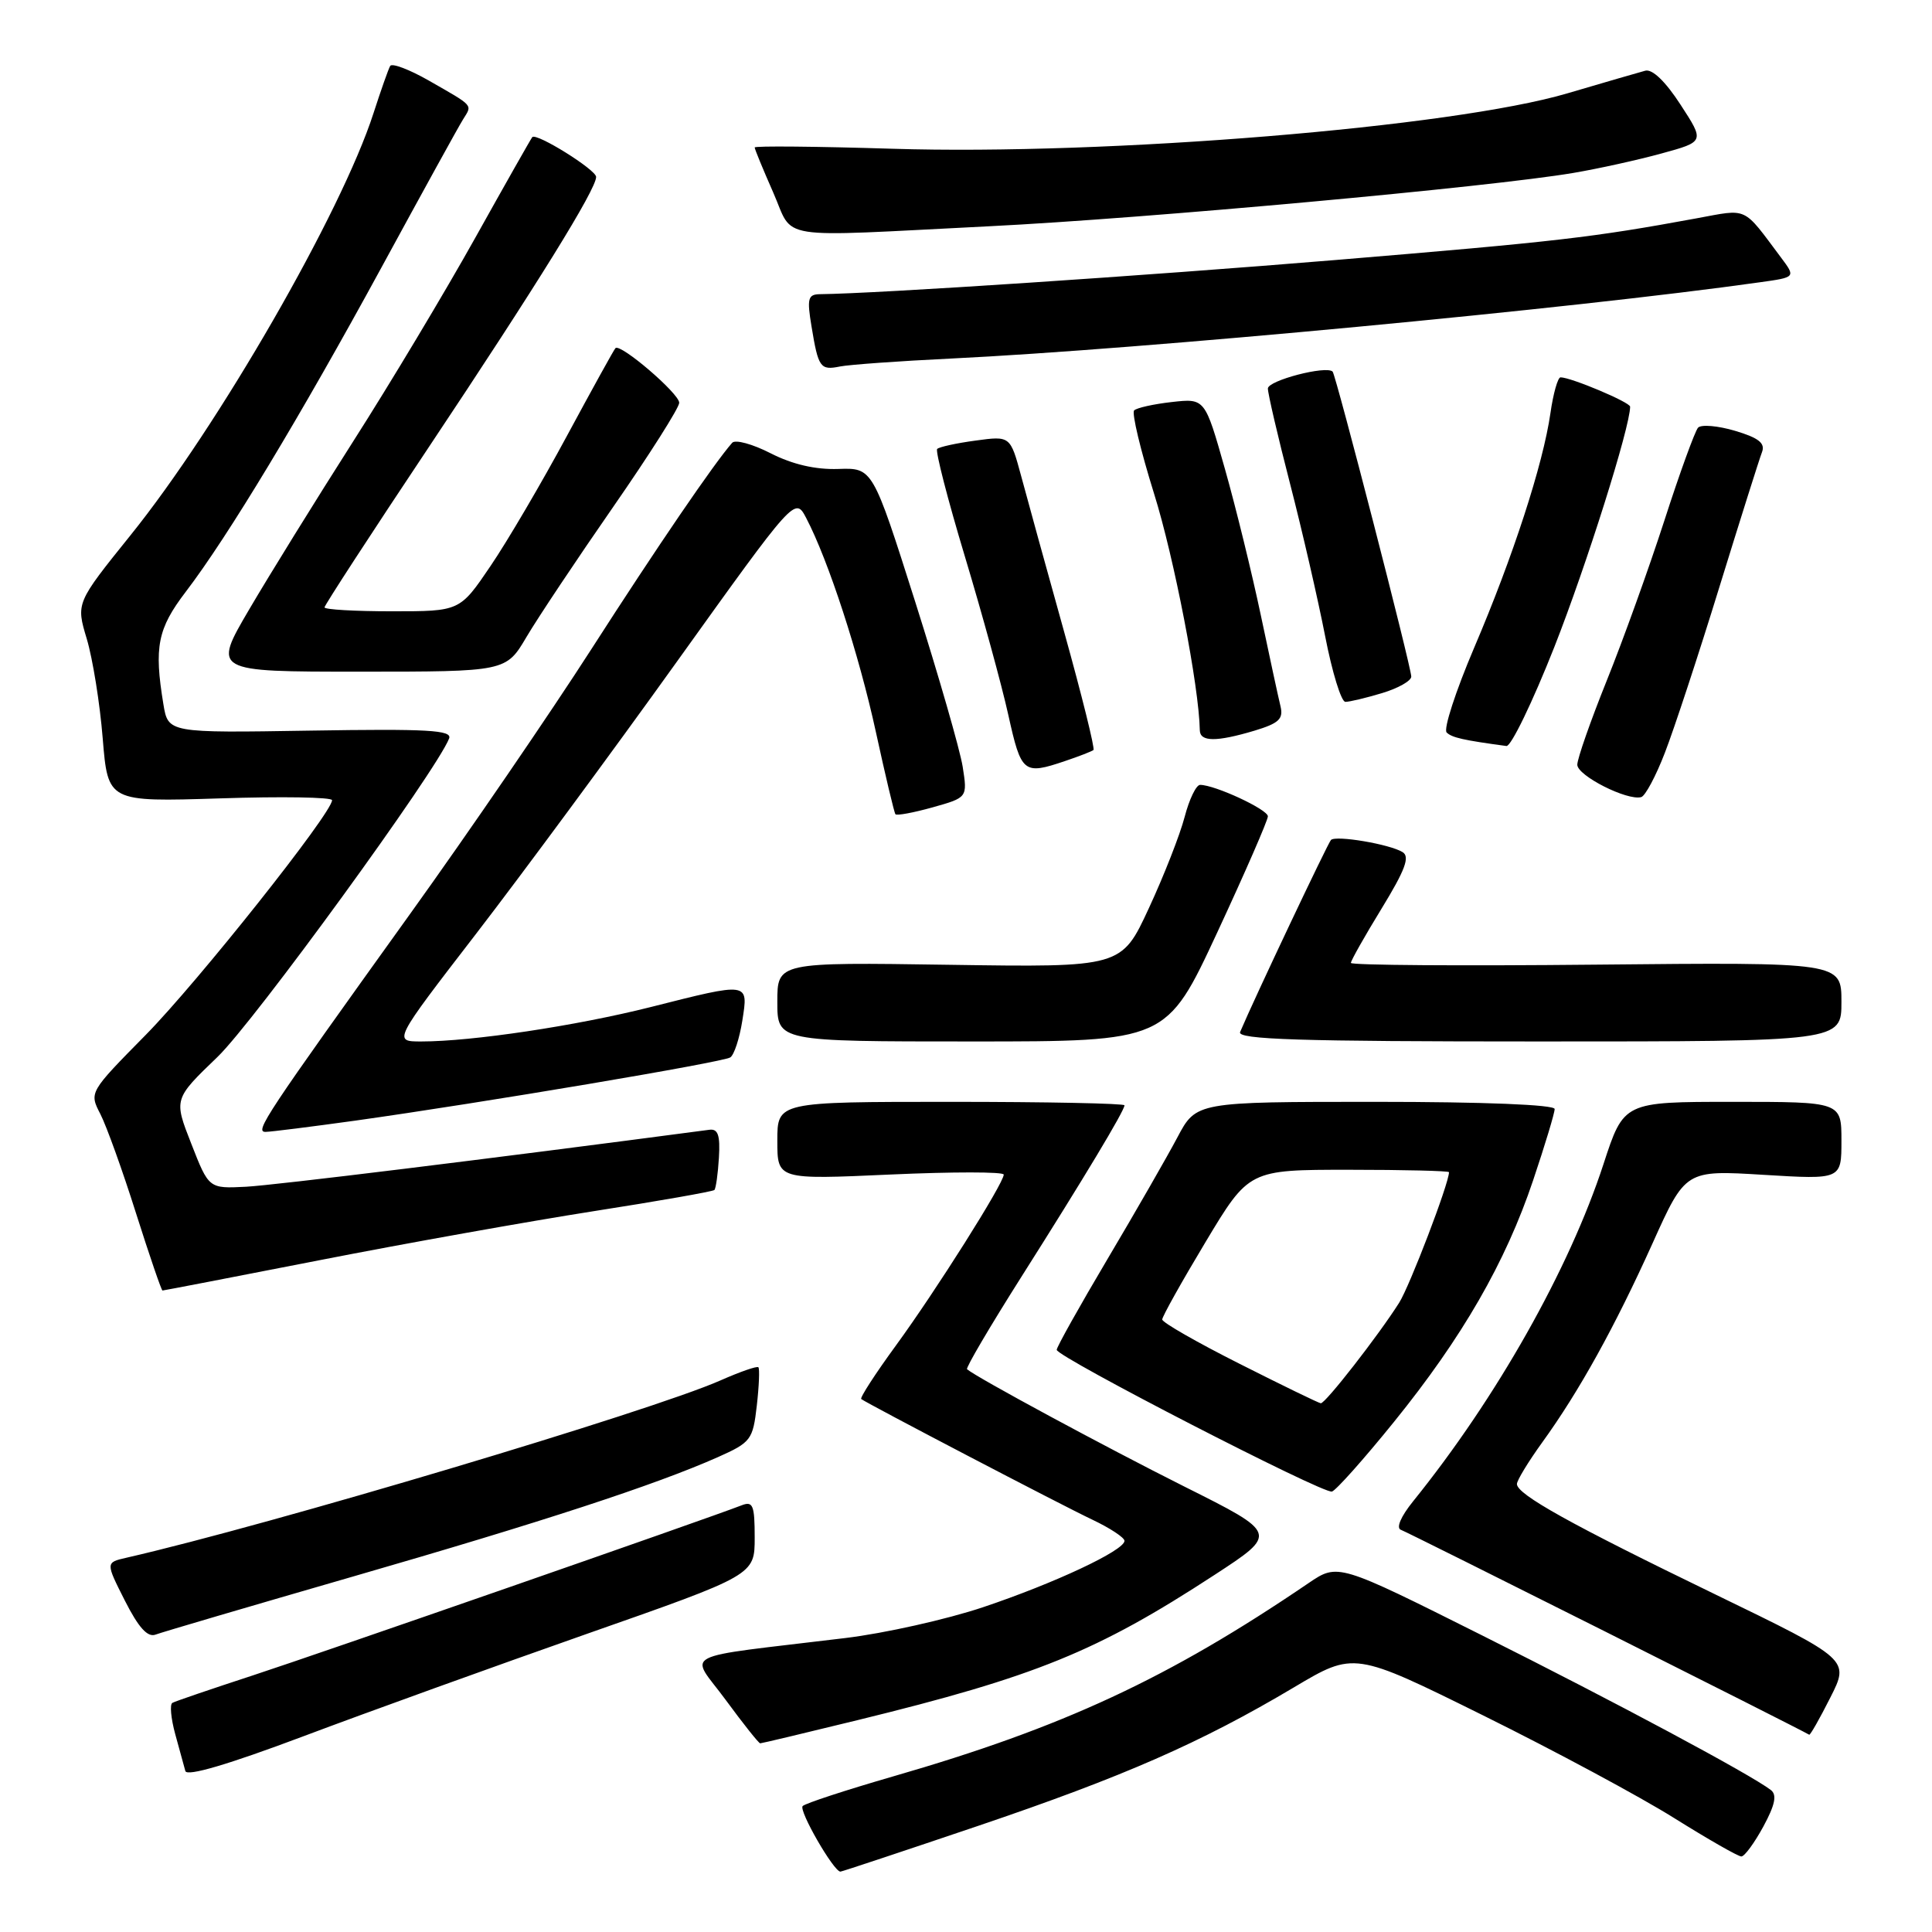 <?xml version="1.0" encoding="UTF-8" standalone="no"?>
<!DOCTYPE svg PUBLIC "-//W3C//DTD SVG 1.1//EN" "http://www.w3.org/Graphics/SVG/1.1/DTD/svg11.dtd" >
<svg xmlns="http://www.w3.org/2000/svg" xmlns:xlink="http://www.w3.org/1999/xlink" version="1.1" viewBox="0 0 256 256">
 <g >
 <path fill="currentColor"
d=" M 129.54 241.96 C 148.90 235.40 159.10 230.93 171.46 223.58 C 179.43 218.84 179.43 218.84 196.56 227.32 C 205.98 231.98 217.35 238.09 221.83 240.90 C 226.31 243.70 230.32 246.00 230.74 245.99 C 231.16 245.99 232.47 244.20 233.65 242.03 C 235.21 239.15 235.48 237.83 234.65 237.19 C 231.99 235.14 214.17 225.60 196.37 216.69 C 177.28 207.13 177.28 207.13 173.39 209.77 C 154.84 222.39 140.86 228.89 118.25 235.41 C 112.07 237.20 106.72 238.95 106.36 239.31 C 105.79 239.88 110.47 248.00 111.36 248.00 C 111.55 248.00 119.73 245.28 129.54 241.96 Z  M 77.75 216.50 C 100.00 208.70 100.00 208.70 100.00 203.74 C 100.00 199.43 99.77 198.87 98.25 199.47 C 93.70 201.24 42.34 219.11 33.50 222.00 C 28.00 223.80 23.20 225.43 22.84 225.64 C 22.48 225.84 22.65 227.69 23.21 229.75 C 23.78 231.81 24.38 234.03 24.56 234.67 C 24.76 235.43 30.24 233.81 40.19 230.07 C 48.61 226.90 65.51 220.80 77.75 216.50 Z  M 113.62 227.93 C 137.24 222.15 145.35 218.85 160.92 208.69 C 169.35 203.19 169.35 203.19 156.92 196.97 C 146.45 191.72 129.38 182.51 128.14 181.43 C 127.94 181.26 131.19 175.74 135.35 169.17 C 143.64 156.09 149.00 147.17 149.00 146.46 C 149.00 146.21 138.65 146.00 126.00 146.00 C 103.00 146.00 103.00 146.00 103.00 151.15 C 103.00 156.31 103.00 156.31 118.00 155.63 C 126.25 155.26 133.00 155.26 133.00 155.64 C 133.00 156.79 124.00 171.05 118.71 178.29 C 115.98 182.03 113.92 185.21 114.12 185.38 C 114.90 185.98 140.68 199.45 144.75 201.37 C 147.09 202.48 149.00 203.74 149.00 204.17 C 149.00 205.44 139.70 209.80 130.24 212.97 C 125.43 214.58 117.22 216.42 112.00 217.05 C 89.35 219.80 91.38 218.74 96.16 225.25 C 98.48 228.41 100.54 231.00 100.73 231.00 C 100.92 231.00 106.72 229.62 113.62 227.93 Z  M 242.52 224.95 C 245.08 219.90 245.08 219.90 227.29 211.27 C 208.10 201.97 201.00 198.02 201.00 196.64 C 201.00 196.16 202.51 193.68 204.35 191.13 C 209.25 184.36 213.99 175.79 218.96 164.77 C 223.34 155.04 223.34 155.04 233.67 155.67 C 244.00 156.30 244.00 156.30 244.00 151.15 C 244.00 146.00 244.00 146.00 229.58 146.00 C 215.16 146.00 215.16 146.00 212.47 154.25 C 207.92 168.19 198.30 185.23 187.26 198.91 C 185.61 200.95 184.96 202.48 185.63 202.71 C 186.47 202.99 238.35 229.03 239.73 229.86 C 239.86 229.94 241.12 227.73 242.52 224.95 Z  M 46.77 208.90 C 71.85 201.66 86.83 196.76 95.12 193.08 C 99.51 191.12 99.76 190.79 100.28 186.26 C 100.58 183.64 100.67 181.35 100.49 181.17 C 100.31 180.98 98.05 181.77 95.47 182.91 C 86.26 186.99 35.61 202.10 16.74 206.41 C 13.99 207.04 13.99 207.04 16.55 212.10 C 18.36 215.67 19.56 217.00 20.62 216.59 C 21.44 216.28 33.21 212.82 46.77 208.90 Z  M 184.70 188.42 C 193.75 177.24 199.49 167.29 203.15 156.39 C 204.72 151.72 206.00 147.48 206.00 146.95 C 206.00 146.38 196.62 146.00 182.25 146.00 C 158.50 146.00 158.50 146.00 156.00 150.73 C 154.62 153.33 150.46 160.58 146.75 166.83 C 143.04 173.09 140.01 178.50 140.02 178.86 C 140.05 179.81 175.33 197.98 176.49 197.64 C 177.04 197.47 180.73 193.33 184.70 188.42 Z  M 42.41 166.97 C 53.74 164.75 70.05 161.84 78.65 160.49 C 87.25 159.15 94.46 157.88 94.66 157.68 C 94.86 157.47 95.13 155.55 95.26 153.40 C 95.44 150.42 95.14 149.55 94.00 149.70 C 64.57 153.59 36.37 157.05 32.59 157.25 C 27.67 157.50 27.67 157.50 25.35 151.56 C 23.02 145.63 23.02 145.63 28.81 140.06 C 33.67 135.39 57.86 102.11 59.51 97.85 C 59.93 96.74 56.66 96.56 41.15 96.81 C 22.28 97.12 22.28 97.12 21.65 93.31 C 20.40 85.72 20.88 83.31 24.61 78.42 C 30.17 71.14 39.75 55.26 50.53 35.47 C 55.91 25.59 60.78 16.73 61.37 15.80 C 62.59 13.83 62.87 14.14 56.81 10.67 C 54.23 9.20 51.93 8.33 51.70 8.74 C 51.46 9.16 50.47 11.97 49.49 15.00 C 45.25 28.14 28.95 56.46 17.28 70.94 C 10.07 79.90 10.07 79.90 11.50 84.66 C 12.28 87.27 13.24 93.21 13.61 97.84 C 14.30 106.26 14.30 106.26 29.15 105.79 C 37.32 105.52 44.00 105.63 44.00 106.03 C 44.00 107.72 26.22 130.11 19.32 137.12 C 11.82 144.73 11.81 144.74 13.30 147.62 C 14.11 149.20 16.24 155.11 18.02 160.75 C 19.81 166.39 21.39 171.00 21.53 171.00 C 21.68 171.00 31.07 169.19 42.41 166.97 Z  M 47.00 148.50 C 63.97 146.12 95.77 140.76 96.77 140.11 C 97.28 139.77 97.99 137.59 98.36 135.25 C 99.17 130.09 99.35 130.12 86.18 133.45 C 76.33 135.93 62.56 138.00 55.82 138.00 C 52.09 138.00 52.09 138.00 63.07 123.75 C 69.11 115.91 81.10 99.67 89.70 87.66 C 105.35 65.82 105.35 65.82 106.83 68.65 C 109.76 74.24 113.82 86.70 116.06 97.00 C 117.32 102.78 118.48 107.67 118.65 107.89 C 118.81 108.10 121.03 107.69 123.57 106.98 C 128.20 105.68 128.20 105.68 127.56 101.59 C 127.20 99.34 124.37 89.51 121.27 79.74 C 115.63 61.98 115.63 61.98 111.07 62.14 C 108.06 62.24 105.01 61.54 102.13 60.07 C 99.73 58.84 97.43 58.21 97.02 58.67 C 94.65 61.35 87.06 72.47 78.37 86.00 C 72.89 94.53 62.11 110.28 54.41 121.00 C 35.04 147.99 33.70 150.00 35.20 149.98 C 35.92 149.97 41.22 149.30 47.00 148.50 Z  M 161.29 123.56 C 164.98 115.62 168.00 108.69 168.00 108.17 C 168.00 107.26 160.98 104.00 159.02 104.00 C 158.50 104.00 157.58 105.91 156.97 108.25 C 156.36 110.59 154.23 116.03 152.23 120.34 C 148.60 128.18 148.60 128.18 125.80 127.84 C 103.00 127.50 103.00 127.50 103.00 132.75 C 103.00 138.00 103.00 138.00 128.79 138.00 C 154.57 138.00 154.57 138.00 161.29 123.56 Z  M 244.00 132.75 C 244.00 127.50 244.00 127.50 211.50 127.82 C 193.63 128.00 179.00 127.90 179.00 127.59 C 179.00 127.29 180.83 124.04 183.08 120.37 C 186.19 115.28 186.85 113.52 185.85 112.91 C 184.15 111.86 177.01 110.65 176.36 111.30 C 175.95 111.71 166.21 132.28 164.32 136.75 C 163.90 137.74 172.19 138.00 203.89 138.00 C 244.00 138.00 244.00 138.00 244.00 132.75 Z  M 220.61 99.73 C 221.81 96.64 225.06 86.78 227.82 77.81 C 230.59 68.84 233.13 60.79 233.47 59.92 C 233.93 58.73 233.06 58.03 229.92 57.09 C 227.63 56.41 225.42 56.22 225.00 56.67 C 224.59 57.13 222.57 62.67 220.53 69.00 C 218.48 75.33 215.05 84.86 212.90 90.19 C 210.76 95.51 209.00 100.53 209.00 101.33 C 209.00 102.78 215.62 106.13 217.47 105.62 C 218.00 105.48 219.42 102.83 220.61 99.73 Z  M 141.10 100.85 C 142.97 100.22 144.67 99.56 144.89 99.38 C 145.10 99.20 143.36 92.18 141.02 83.78 C 138.68 75.38 136.11 66.08 135.32 63.12 C 133.87 57.75 133.87 57.75 129.26 58.38 C 126.73 58.72 124.44 59.22 124.18 59.49 C 123.92 59.75 125.57 66.16 127.85 73.73 C 130.13 81.30 132.73 90.76 133.61 94.75 C 135.32 102.45 135.62 102.70 141.10 100.85 Z  M 205.95 85.75 C 210.20 74.96 215.99 56.62 216.00 53.89 C 216.00 53.30 208.16 50.00 206.78 50.00 C 206.42 50.00 205.81 52.14 205.44 54.75 C 204.46 61.55 200.47 73.81 195.32 85.86 C 192.88 91.59 191.24 96.63 191.69 97.06 C 192.39 97.74 193.90 98.08 199.61 98.85 C 200.22 98.93 203.07 93.04 205.95 85.75 Z  M 166.22 96.82 C 169.46 95.84 170.08 95.27 169.67 93.57 C 169.39 92.43 168.22 87.00 167.06 81.50 C 165.90 76.00 163.77 67.29 162.31 62.14 C 159.66 52.78 159.66 52.78 155.28 53.27 C 152.87 53.54 150.62 54.04 150.28 54.38 C 149.94 54.72 151.13 59.67 152.91 65.38 C 155.57 73.84 158.89 91.05 158.98 96.75 C 159.00 98.31 161.15 98.33 166.22 96.82 Z  M 183.13 91.84 C 185.26 91.20 187.00 90.22 187.00 89.65 C 187.00 88.39 177.01 49.68 176.58 49.24 C 175.73 48.40 168.00 50.42 168.00 51.48 C 168.00 52.15 169.32 57.83 170.94 64.10 C 172.56 70.37 174.64 79.44 175.58 84.25 C 176.51 89.06 177.72 93.00 178.27 93.00 C 178.82 93.00 181.01 92.48 183.13 91.84 Z  M 69.77 84.39 C 71.27 81.85 76.44 74.10 81.25 67.17 C 86.06 60.24 90.00 54.02 90.00 53.37 C 90.00 52.14 82.20 45.46 81.55 46.13 C 81.35 46.33 78.46 51.57 75.12 57.76 C 71.78 63.96 67.23 71.72 64.99 75.01 C 60.93 81.00 60.93 81.00 51.96 81.00 C 47.03 81.00 43.00 80.77 43.00 80.48 C 43.00 80.20 49.22 70.64 56.83 59.23 C 71.15 37.75 79.01 25.07 78.99 23.44 C 78.98 22.49 71.08 17.56 70.53 18.17 C 70.37 18.35 66.97 24.35 62.98 31.50 C 58.99 38.65 51.71 50.80 46.79 58.50 C 41.88 66.20 35.68 76.21 33.02 80.75 C 28.18 89.00 28.18 89.00 47.62 89.00 C 67.05 89.00 67.05 89.00 69.77 84.39 Z  M 126.00 47.51 C 151.27 46.29 208.35 40.91 233.22 37.40 C 237.95 36.74 237.95 36.74 235.99 34.12 C 230.86 27.27 231.71 27.66 224.80 28.93 C 210.94 31.48 206.36 32.01 177.00 34.45 C 151.68 36.55 116.23 38.90 108.66 38.98 C 107.06 39.00 106.91 39.54 107.53 43.25 C 108.43 48.73 108.69 49.09 111.31 48.56 C 112.52 48.32 119.12 47.84 126.00 47.51 Z  M 131.10 29.98 C 151.84 28.95 197.59 24.77 208.50 22.91 C 211.80 22.35 217.06 21.19 220.18 20.33 C 225.87 18.77 225.87 18.77 222.68 13.87 C 220.69 10.80 218.94 9.11 218.00 9.37 C 217.18 9.59 212.53 10.94 207.68 12.37 C 192.50 16.85 146.78 20.60 118.25 19.71 C 108.21 19.40 100.00 19.32 100.00 19.54 C 100.00 19.76 101.10 22.43 102.44 25.47 C 105.30 31.93 102.11 31.43 131.10 29.98 Z  M 164.25 180.71 C 158.61 177.87 154.00 175.23 154.00 174.84 C 154.00 174.45 156.59 169.82 159.75 164.56 C 165.49 155.00 165.49 155.00 178.75 155.00 C 186.04 155.00 192.00 155.15 192.00 155.32 C 192.00 156.80 186.81 170.38 185.39 172.63 C 182.66 176.94 175.60 186.01 175.01 185.94 C 174.73 185.91 169.89 183.56 164.25 180.71 Z "/>
</g>
</svg>